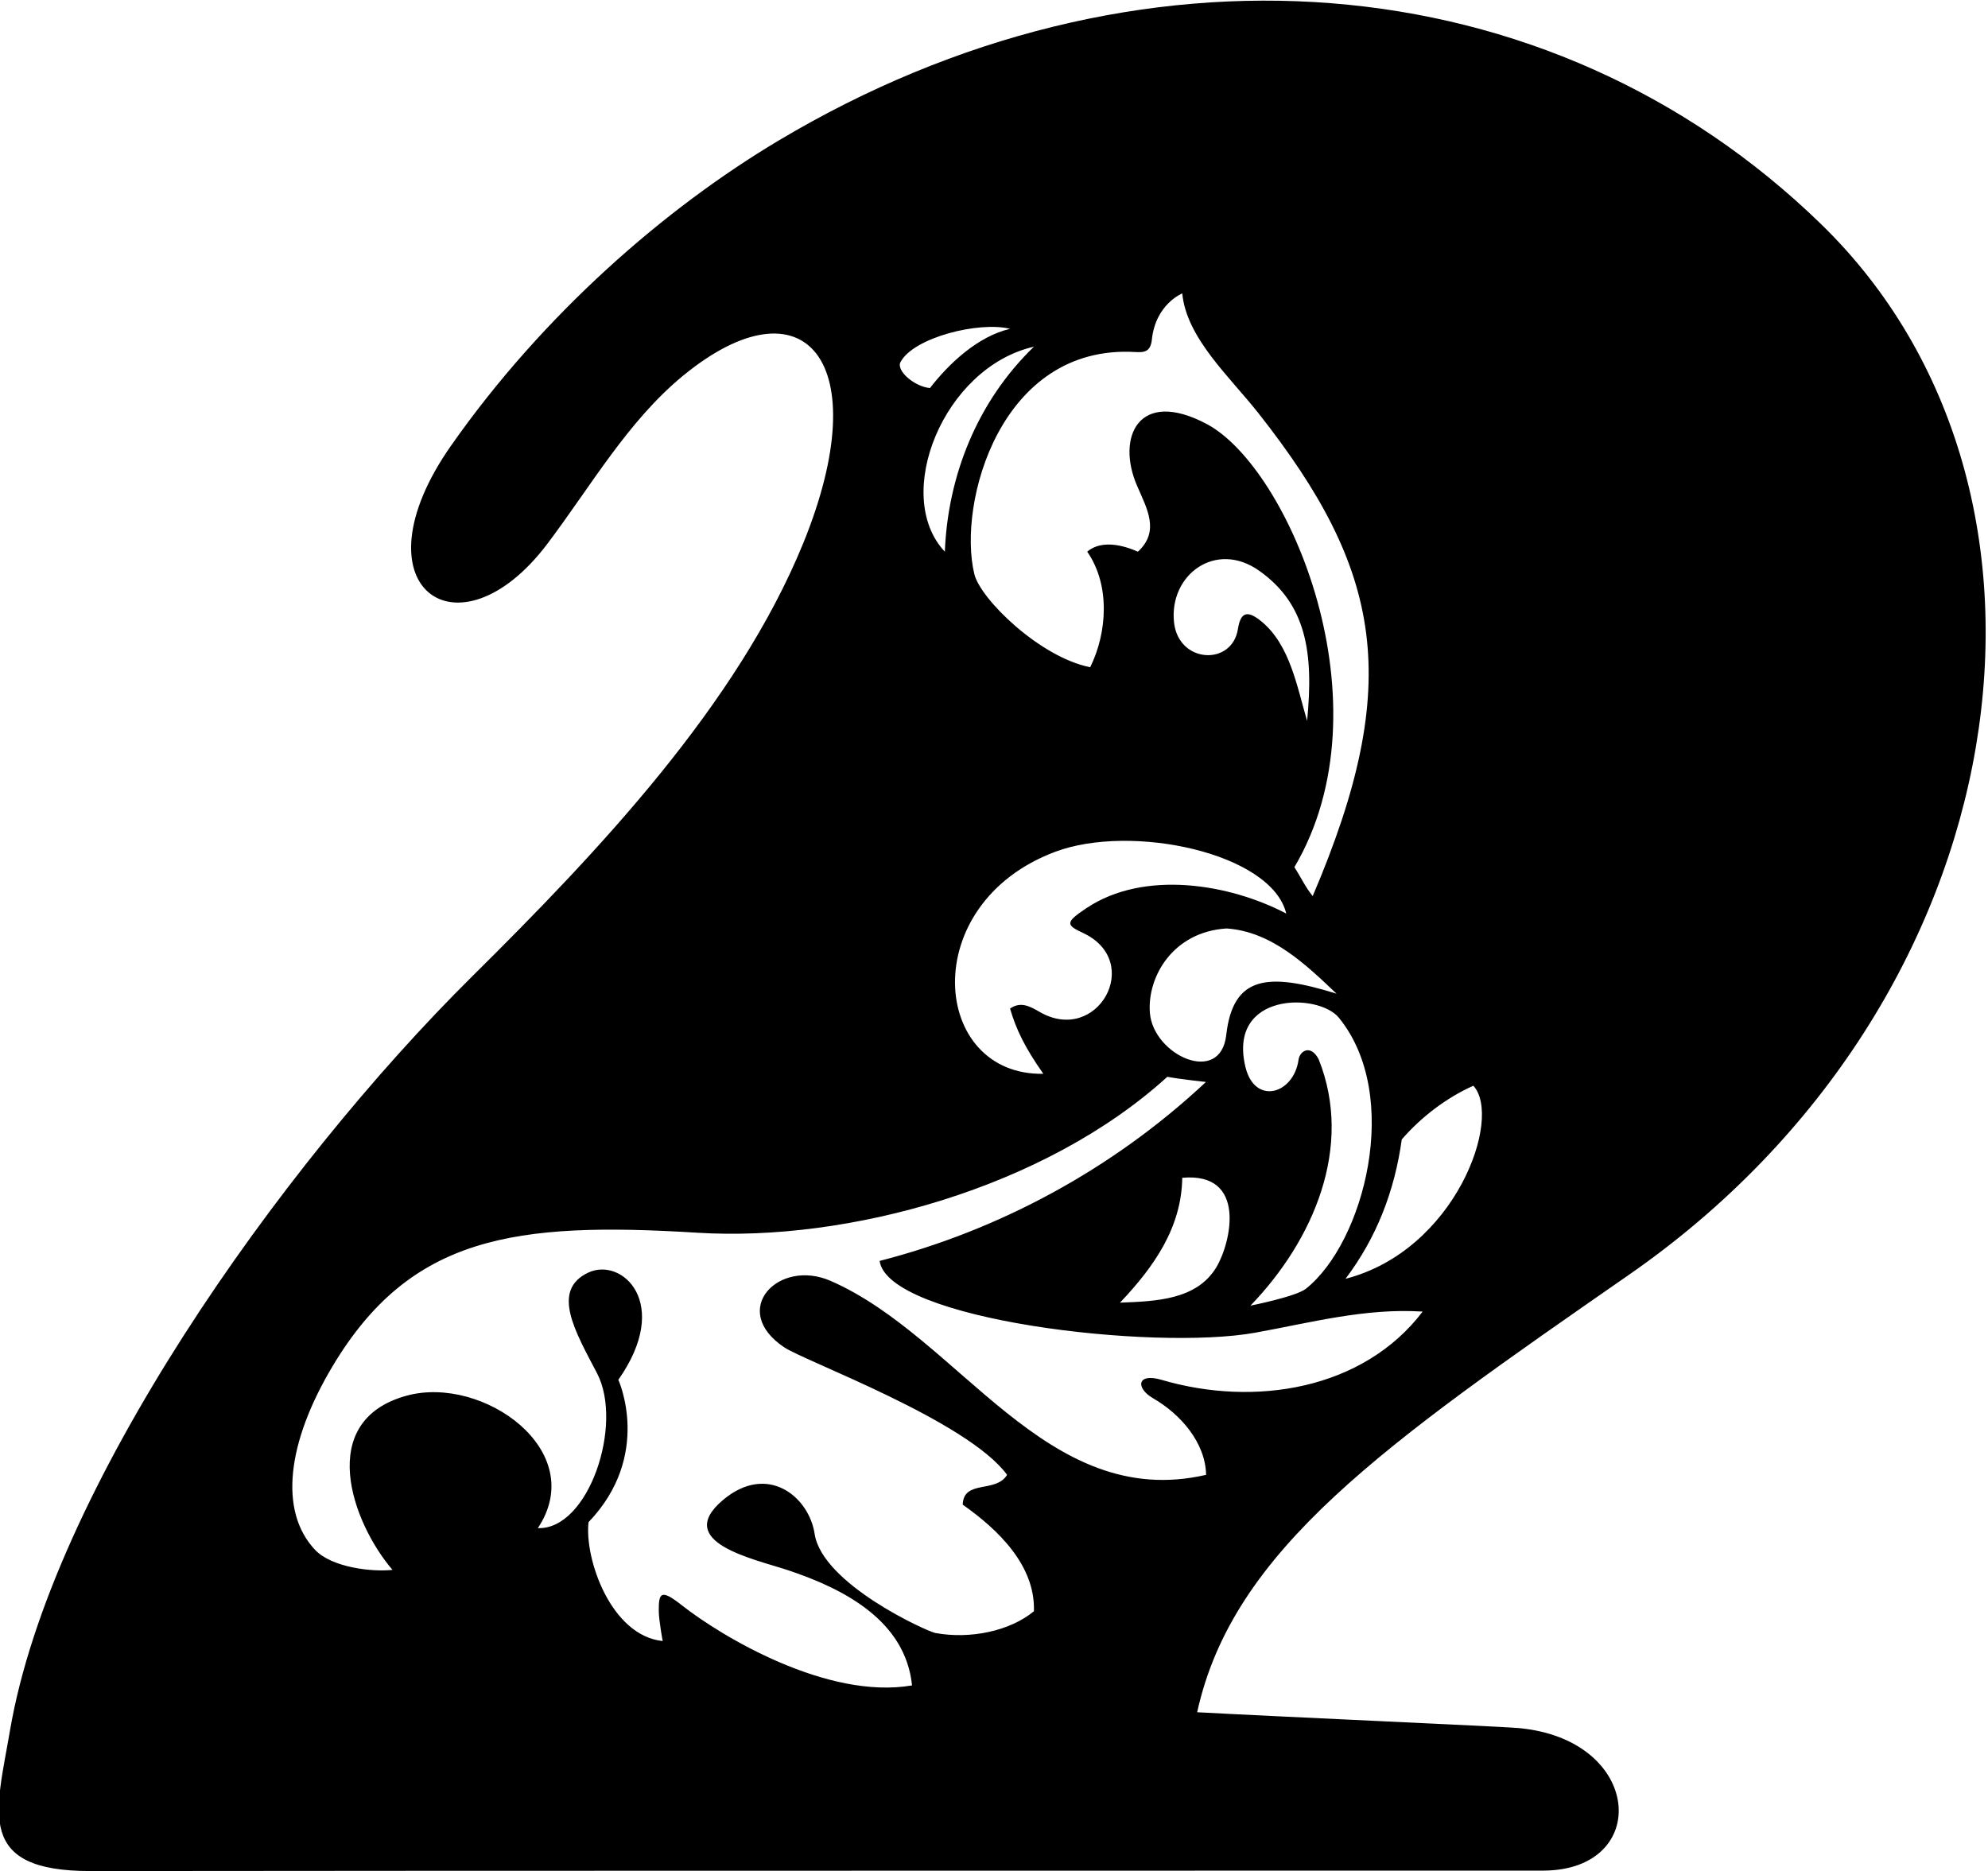 <?xml version="1.0" encoding="UTF-8"?>
<svg xmlns="http://www.w3.org/2000/svg" xmlns:xlink="http://www.w3.org/1999/xlink" width="494pt" height="465pt" viewBox="0 0 494 465" version="1.1">
<g id="surface1">
<path style=" stroke:none;fill-rule:nonzero;fill:rgb(0%,0%,0%);fill-opacity:1;" d="M 452.578 55.75 C 384.93 -10.098 282.031 -18.016 193.289 35.039 C 165.117 51.879 134.98 78.102 112.09 110.734 C 87.438 145.875 113.746 164.641 136.02 135.133 C 146.871 120.758 156.07 104.551 169.824 93.293 C 199.867 68.703 218.047 89.73 199.594 134.996 C 183.258 175.066 148.691 211.582 117.383 242.586 C 69.289 290.219 12.684 370.273 2.469 430.105 C -0.977 450.281 -6.25 465.016 22.535 464.965 C 91.184 464.848 378.992 464.887 383.637 464.855 C 410.379 464.684 408.316 432.219 377.293 429.426 C 373 429.043 316.59 426.543 297.484 425.5 C 306.355 385.09 343.902 359.062 404.789 316.785 C 502.75 248.766 520.75 122.102 452.578 55.75 Z M 327.676 263.238 C 325.648 259.371 322.973 261.223 322.684 263.324 C 321.484 271.949 311.766 274.758 309.469 265.102 C 305.035 246.492 327.629 246.672 332.707 252.922 C 348.512 272.359 338.934 308.77 324.523 320.246 C 322.047 322.219 310.73 324.457 310.73 324.457 C 326.379 308.246 336.383 285.004 327.676 263.238 Z M 304.711 257.195 C 303.273 269.906 286.57 262.199 285.738 251.711 C 285.027 242.781 291.438 231.551 304.801 230.73 C 315.914 231.473 324.438 239.621 332.121 246.938 C 315.027 241.605 306.379 242.453 304.711 257.195 Z M 302.223 314.969 C 297.328 323.035 287.234 323.375 278.312 323.715 C 286.742 314.824 293.594 305.102 293.781 292.688 C 310.008 291.215 305.879 308.945 302.223 314.969 Z M 269.086 231.828 C 284.363 238.926 272.699 259.828 258.312 251.449 C 255.887 250.035 253.59 248.812 250.992 250.641 C 252.496 255.793 254.645 260.289 259.258 266.844 C 231.426 267.367 227.59 224.695 262.184 211.684 C 281.105 204.566 316 211.941 319.621 227.023 C 305.555 219.645 284.324 216.09 269.973 225.672 C 264.734 229.172 264.805 229.84 269.086 231.828 Z M 312.953 141.871 C 324.516 150.105 326.492 161.934 324.805 179.145 C 322.285 170.641 320.57 160.336 313.516 154.477 C 309.949 151.512 308.27 152.121 307.613 156.312 C 306.164 165.539 292.887 164.891 291.742 154.715 C 290.422 142.914 302.074 134.121 312.953 141.871 Z M 282.078 87.48 C 284.312 87.609 285.906 87.473 286.23 84.379 C 287.164 75.551 293.781 72.914 293.781 72.914 C 294.844 84.027 305.531 93.57 312.73 102.707 C 343.414 141.633 348.879 169.598 326.195 222.672 C 324.434 220.578 323.23 217.93 321.645 215.5 C 345.441 175.156 320.312 116.18 299.824 105.348 C 282.859 96.375 277.352 108.727 282.547 120.711 C 285.027 126.438 288.273 132.027 282.758 137.098 C 277.152 134.621 272.77 134.84 270.164 137.098 C 275.906 145.34 275.164 157.195 270.902 165.809 C 258.391 163.324 243.621 148.875 242.113 142.66 C 237.859 125.148 248.527 85.531 282.078 87.48 Z M 234.785 137.098 C 221.645 123.16 234.434 91.27 256.918 86.156 C 242.844 99.773 235.523 118.203 234.785 137.098 Z M 223.758 89.996 C 226.988 83.848 243.32 79.797 250.992 81.715 C 243.027 83.566 235.895 90.234 231.078 96.438 C 227.117 96.043 222.668 92.066 223.758 89.996 Z M 288.594 342.887 C 282.488 341.102 282.16 344.949 286.52 347.469 C 293.324 351.406 299.535 358.438 299.707 366.504 C 259.875 375.688 238.586 332.359 206.402 318.305 C 193.438 312.641 181.043 325.578 194.887 334.828 C 200.125 338.328 240.434 353.074 250.25 366.504 C 247.473 371.133 239.414 367.613 239.23 373.914 C 248.027 380.117 257.289 389.008 256.918 400.402 C 250.914 405.355 241.07 407.391 232.43 405.809 C 230.41 405.441 204.316 393.641 202.43 381.172 C 201.027 371.91 190.684 363.453 179.645 372.766 C 167.223 383.246 187.238 387.371 195.668 390.156 C 210 394.895 225.004 402.879 226.633 418.832 C 205.59 422.469 179.262 406.652 169.438 398.922 C 164.312 394.887 163.66 395.688 163.699 400.32 C 163.723 402.77 164.676 407.809 164.676 407.809 C 151.793 406.469 145.199 387.34 146.246 378.266 C 162.223 361.582 153.652 342.887 153.652 342.887 C 167.07 323.805 154.496 312.316 146.172 316.25 C 136.852 320.648 142.938 330.895 148.352 341.246 C 155.008 353.98 146.246 380.215 133.648 379.746 C 146.488 360.488 119.977 341.703 101.121 346.812 C 78.238 353.012 87.488 378.406 97.531 390.121 C 92.625 390.676 82.473 389.598 78.266 385.117 C 69.199 375.461 71.395 358.328 82.637 339.52 C 101.992 307.137 127.891 303.531 173.305 306.34 C 210.602 308.645 259.598 295.297 290.074 267.59 C 292.855 268.145 299.664 268.875 299.664 268.875 C 276.234 290.824 247.844 305.84 218.578 313.344 C 220.629 327.984 286.578 335.762 311.941 331.176 C 325.727 328.684 339.305 325.016 353.516 325.938 C 338.789 345.297 311.84 349.738 288.594 342.887 Z M 334.344 317.789 C 342.125 307.508 346.57 295.84 348.328 283.148 C 353.145 277.594 359.445 272.777 366.113 269.812 C 373.441 277.754 361.723 310.742 334.344 317.789 "/>
</g>
</svg>
